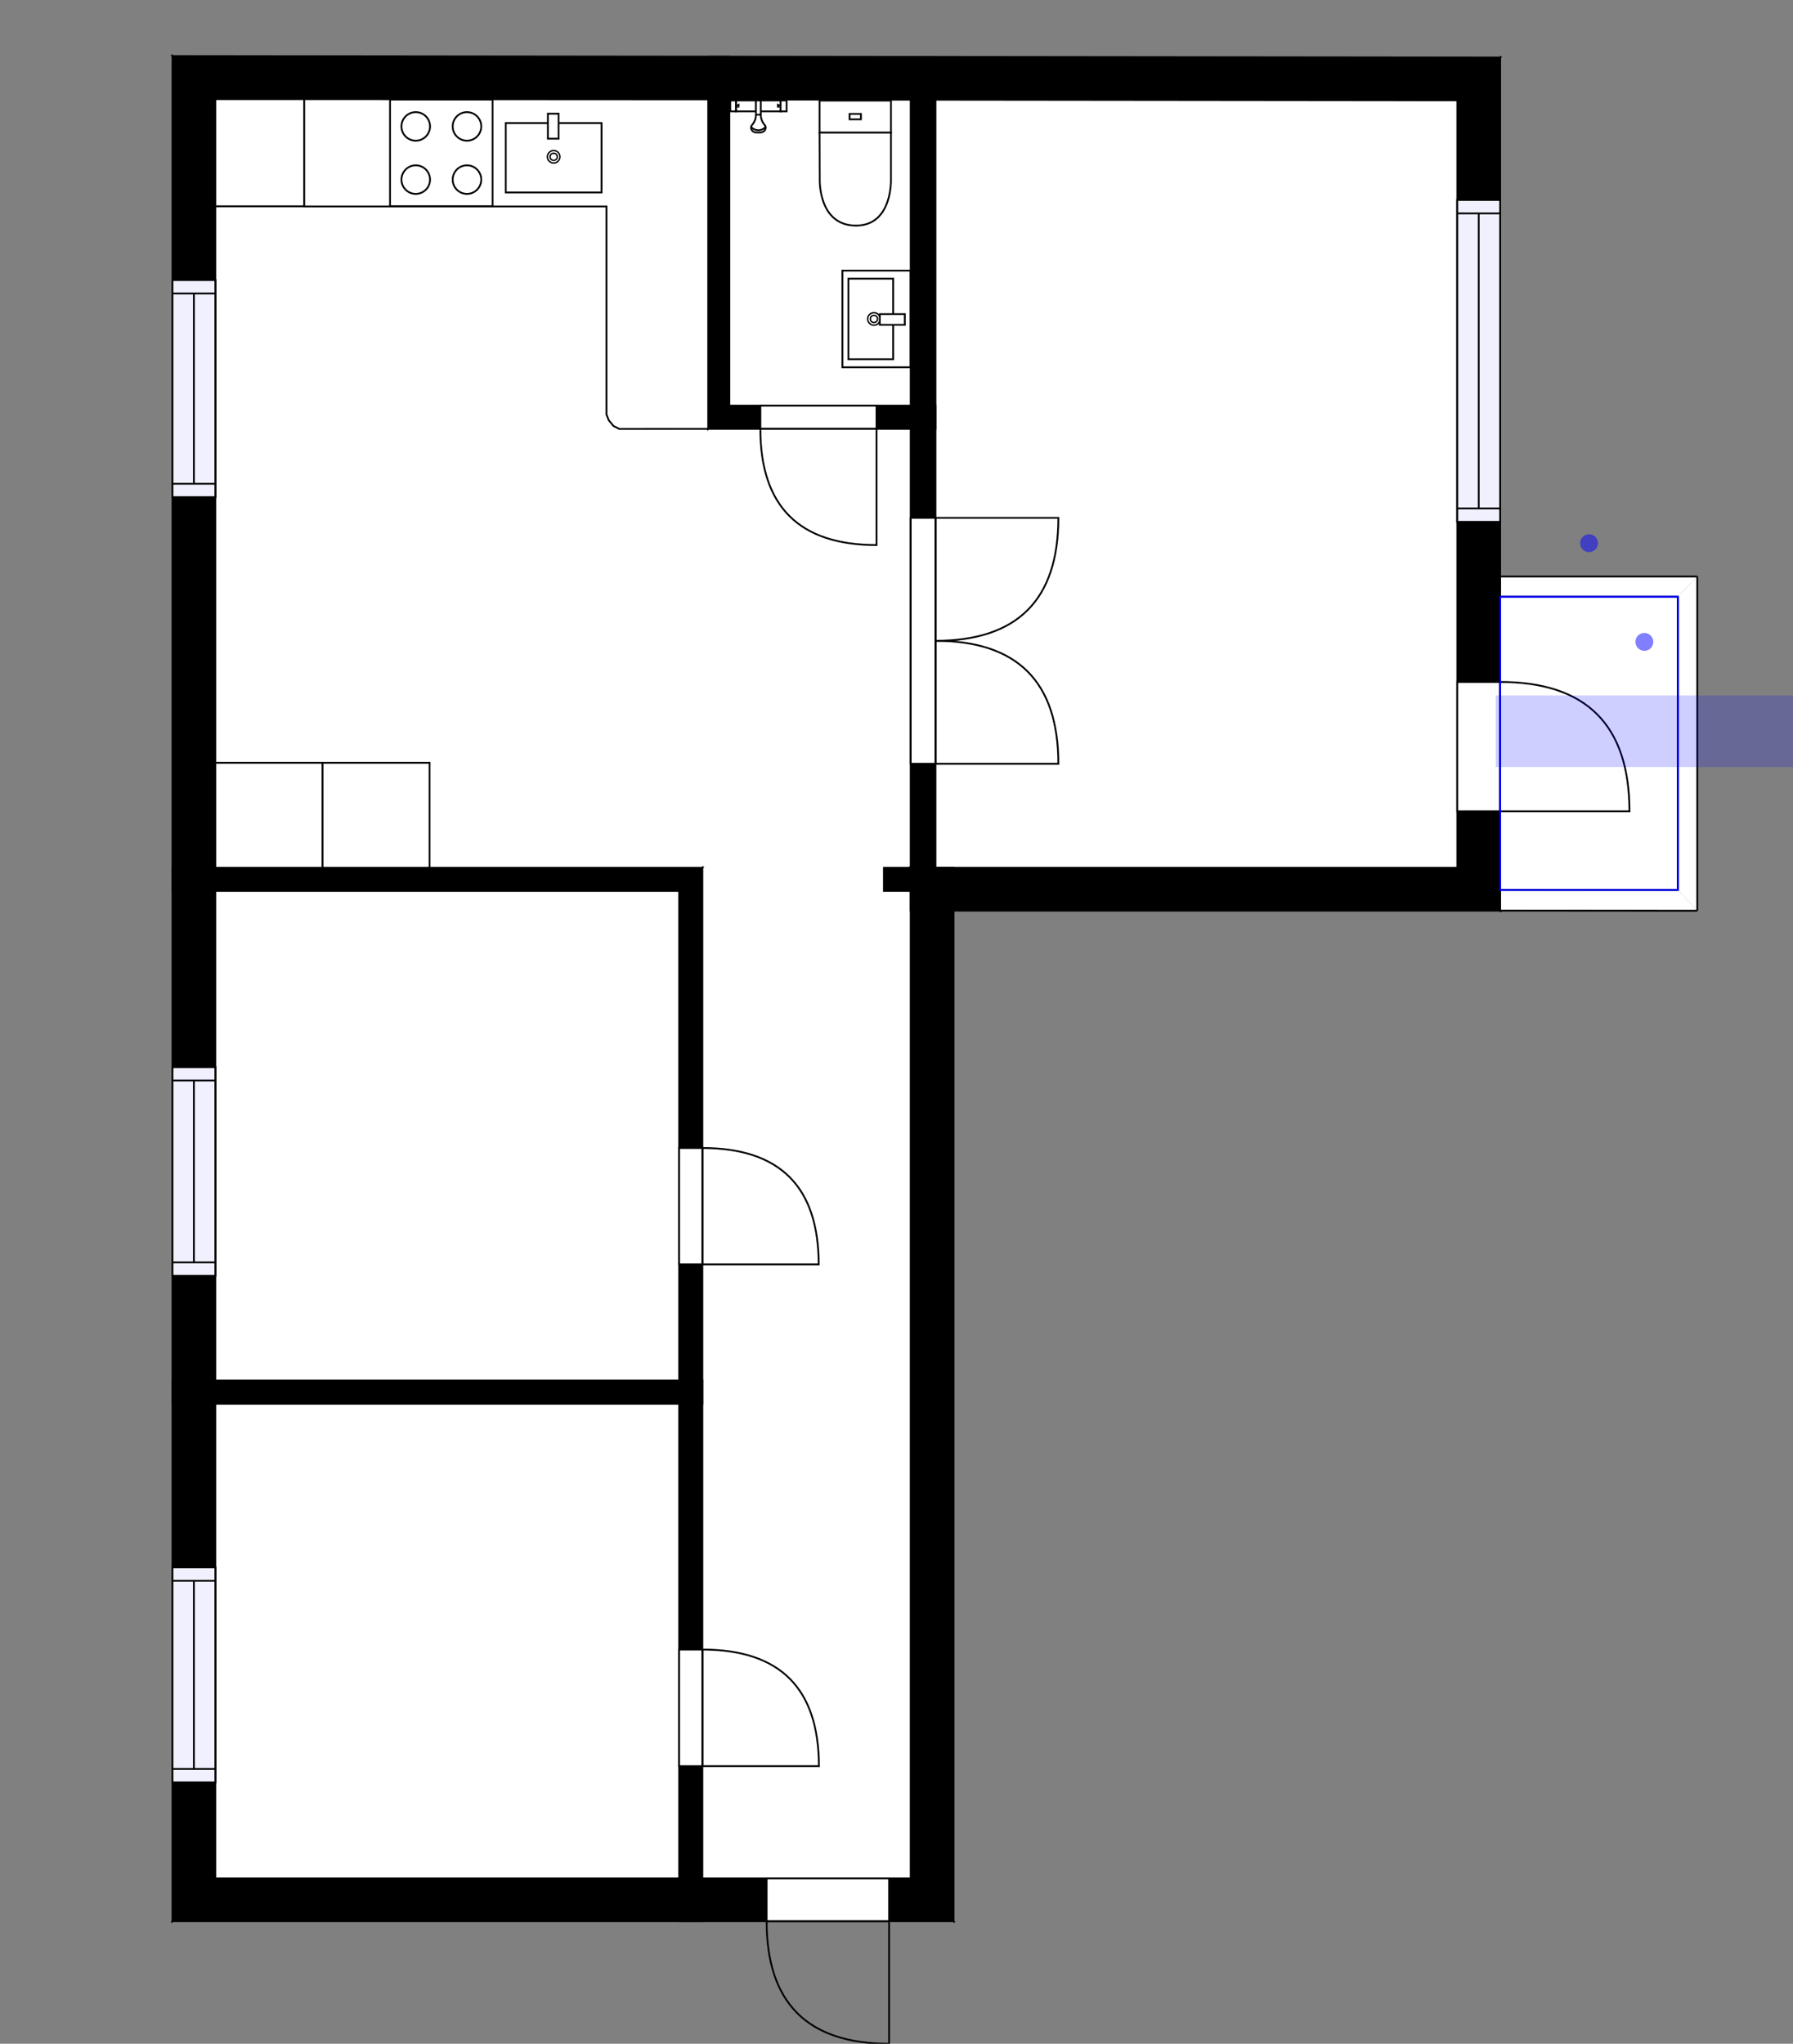 <?xml version="1.0" encoding="utf-8"?>
<svg height="1144.33" id="temp" version="1.1" viewBox="0 0 1004.27 1144.33" width="1004.27" xmlns="http://www.w3.org/2000/svg" xmlns:xlink="http://www.w3.org/1999/xlink"><rect x="0" y="0" width="1004.27" height="1144.33" fill="#808080" stroke="none"/><defs/><g class="Model v1-1" id="Model"><g class="Floor"><g class="Floorplan Floor-1" id="Floor-1" transform="matrix(1,0,0,1,0,0)"><g class="Space Outdoor" fill="#ffffff" id="ab5c00ca-5fa3-4082-b7ed-e28ea91d5edb" stroke="#000000" style="fill-opacity: 1; stroke-opacity: 1; stroke-width: 1;"><polygon points="939.83,334.14 840.25,334.14 840.26,498.24 939.83,498.31 939.83,334.14 939.83,334.14 "/><g class="Dimension" transform="matrix(1,0,0,1,840.254,334.14)"><g class="Visual" style="display: none;" transform="matrix(1,0,0,1,0,0)"><g class="DimensionMark" fill="#0000ff" id="mark1" stroke="none" style="fill-opacity: 1; pointer-events: visible;" transform="matrix(2,0,0,2,49.786,0)"><polygon points="-5,5,0,0,5,5"/></g><g class="DimensionMark" fill="#0000ff" id="mark2" stroke="none" style="fill-opacity: 1; pointer-events: visible;" transform="matrix(2,0,0,2,99.576,82.086)"><polygon points="-5,-5,0,0,-5,5"/></g><g class="DimensionMark" fill="#0000ff" id="mark3" stroke="none" style="fill-opacity: 1; pointer-events: visible;" transform="matrix(2,0,0,2,49.786,164.136)"><polygon points="-5,-5,0,0,5,-5"/></g><g class="DimensionMark" fill="#0000ff" id="mark4" stroke="none" style="fill-opacity: 1; pointer-events: visible;" transform="matrix(2,0,0,2,0,82.086)"><polygon points="5,5,0,0,5,-5"/></g></g><g class="SpaceDimensionsLabel" transform="matrix(1,0,0,1,-2.473,88.681)"><g class="TextLabel NameLabel" id="NameLabel" style="display: block;"/><g class="TextLabel DimensionMeasureLabel" id="DimensionMeasureLabel" style="display: none;" transform="matrix(1,0,0,1,-4.078,40.094)"/></g></g></g><g class="Space Bath" fill="#ffffff" id="dc6d1de4-4058-4518-94ac-7a7a3c51e782" stroke="#ffffff" style="fill-opacity: 1; stroke-opacity: 1; stroke-width: 1;"><polygon points="510.09,227.12 408.51,227.12 409.00,56.00 510.00,56.00 "/><g class="Dimension" transform="matrix(1,0,0,1,408.753,56)"><g class="Visual" style="display: none;" transform="matrix(1,0,0,1,0,0)"><g class="DimensionMark" fill="#000000" id="mark1" stroke="none" style="fill-opacity: 1; pointer-events: visible;" transform="matrix(1,0,0,1,50.547,0)"><polygon points="-5,5,0,0,5,5"/></g><g class="DimensionMark" fill="#000000" id="mark2" stroke="none" style="fill-opacity: 1; pointer-events: visible;" transform="matrix(1,0,0,1,101.294,85.562)"><polygon points="-5,-5,0,0,-5,5"/></g><g class="DimensionMark" fill="#000000" id="mark3" stroke="none" style="fill-opacity: 1; pointer-events: visible;" transform="matrix(1,0,0,1,50.547,171.123)"><polygon points="-5,-5,0,0,5,-5"/></g><g class="DimensionMark" fill="#000000" id="mark4" stroke="none" style="fill-opacity: 1; pointer-events: visible;" transform="matrix(1,0,0,1,0,85.562)"><polygon points="5,5,0,0,5,-5"/></g></g><g class="SpaceDimensionsLabel" transform="matrix(0,-1,1,0,42.773,143.356)"><g class="TextLabel NameLabel" id="NameLabel" style="display: block;"/><g class="TextLabel DimensionMeasureLabel" id="DimensionMeasureLabel" style="display: none;" transform="matrix(1,0,0,1,-106.227,79.594)"/></g></g></g><g class="Space Bedroom" fill="#ffffff" id="c10633e3-2d44-4924-961d-2b6dd7e36660" stroke="#ffffff" style="fill-opacity: 1; stroke-opacity: 1; stroke-width: 1;"><polygon points="380.39,1051.74 120.60,1051.74 120.60,785.99 380.39,785.99 "/><g class="Dimension" transform="matrix(1,0,0,1,120.605,785.992)"><g class="Visual" style="display: none;" transform="matrix(1,0,0,1,0,0)"><g class="DimensionMark" fill="#000000" id="mark1" stroke="none" style="fill-opacity: 1; pointer-events: visible;" transform="matrix(1,0,0,1,129.892,0)"><polygon points="-5,5,0,0,5,5"/></g><g class="DimensionMark" fill="#000000" id="mark2" stroke="none" style="fill-opacity: 1; pointer-events: visible;" transform="matrix(1,0,0,1,259.783,132.874)"><polygon points="-5,-5,0,0,-5,5"/></g><g class="DimensionMark" fill="#000000" id="mark3" stroke="none" style="fill-opacity: 1; pointer-events: visible;" transform="matrix(1,0,0,1,129.892,265.749)"><polygon points="-5,-5,0,0,5,-5"/></g><g class="DimensionMark" fill="#000000" id="mark4" stroke="none" style="fill-opacity: 1; pointer-events: visible;" transform="matrix(1,0,0,1,0,132.874)"><polygon points="5,5,0,0,5,-5"/></g></g><g class="SpaceDimensionsLabel" transform="matrix(1,0,0,1,103.515,137.584)"><g class="TextLabel NameLabel" id="NameLabel" style="display: block;"/><g class="TextLabel DimensionMeasureLabel" id="DimensionMeasureLabel" style="display: none;" transform="matrix(1,0,0,1,-113.703,79.594)"/></g></g></g><g class="Space Bedroom" fill="#ffffff" id="82362342-836f-47f5-82ba-e75aa28acb5a" stroke="#ffffff" style="fill-opacity: 1; stroke-opacity: 1; stroke-width: 1;"><polygon points="380.39,772.99 120.60,772.99 120.60,498.87 380.39,498.87 "/><g class="Dimension" transform="matrix(1,0,0,1,120.605,498.868)"><g class="Visual" style="display: none;" transform="matrix(1,0,0,1,0,0)"><g class="DimensionMark" fill="#000000" id="mark1" stroke="none" style="fill-opacity: 1; pointer-events: visible;" transform="matrix(1,0,0,1,129.892,0)"><polygon points="-5,5,0,0,5,5"/></g><g class="DimensionMark" fill="#000000" id="mark2" stroke="none" style="fill-opacity: 1; pointer-events: visible;" transform="matrix(1,0,0,1,259.783,137.062)"><polygon points="-5,-5,0,0,-5,5"/></g><g class="DimensionMark" fill="#000000" id="mark3" stroke="none" style="fill-opacity: 1; pointer-events: visible;" transform="matrix(1,0,0,1,129.892,274.124)"><polygon points="-5,-5,0,0,5,-5"/></g><g class="DimensionMark" fill="#000000" id="mark4" stroke="none" style="fill-opacity: 1; pointer-events: visible;" transform="matrix(1,0,0,1,0,137.062)"><polygon points="5,5,0,0,5,-5"/></g></g><g class="SpaceDimensionsLabel" transform="matrix(1,0,0,1,102.515,147.79)"><g class="TextLabel NameLabel" id="NameLabel" style="display: block;"/><g class="TextLabel DimensionMeasureLabel" id="DimensionMeasureLabel" style="display: none;" transform="matrix(1,0,0,1,-113.703,79.594)"/></g></g></g><g class="Space LivingRoom" fill="#ffffff" id="a44e31c6-53ef-4287-8525-0dc4fb9318c3" stroke="#ffffff" style="fill-opacity: 1; stroke-opacity: 1; stroke-width: 1;"><polygon points="816.25,56.18 816.25,485.87 523.96,485.87 524.00,56.00 650.25,56.00 "/><g class="Dimension" transform="matrix(1,0,0,1,523.981,56.022)"><g class="Visual" style="display: none;" transform="matrix(1,0,0,1,0,0)"><g class="DimensionMark" fill="#000000" id="mark1" stroke="none" style="fill-opacity: 1; pointer-events: visible;" transform="matrix(1,0,0,1,146.126,0)"><polygon points="-5,5,0,0,5,5"/></g><g class="DimensionMark" fill="#000000" id="mark2" stroke="none" style="fill-opacity: 1; pointer-events: visible;" transform="matrix(1,0,0,1,292.271,214.912)"><polygon points="-5,-5,0,0,-5,5"/></g><g class="DimensionMark" fill="#000000" id="mark3" stroke="none" style="fill-opacity: 1; pointer-events: visible;" transform="matrix(1,0,0,1,146.126,429.846)"><polygon points="-5,-5,0,0,5,-5"/></g><g class="DimensionMark" fill="#000000" id="mark4" stroke="none" style="fill-opacity: 1; pointer-events: visible;" transform="matrix(1,0,0,1,0,214.912)"><polygon points="5,5,0,0,5,-5"/></g></g><g class="SpaceDimensionsLabel" transform="matrix(1,0,0,1,130.4,224.421)"><g class="TextLabel NameLabel" id="NameLabel" style="display: block;"/><g class="TextLabel DimensionMeasureLabel" id="DimensionMeasureLabel" style="display: none;" transform="matrix(1,0,0,1,-114.625,79.594)"/></g></g></g><g class="Space Entry Lobby" fill="#ffffff" id="5aeab6a7-249b-440c-8193-3d9cecfc4f50" stroke="#ffffff" style="fill-opacity: 1; stroke-opacity: 1; stroke-width: 1;"><polygon points="495.09,498.87 510.09,498.87 510.09,1051.74 393.39,1051.74 393.39,485.87 495.09,485.87 "/><g class="Dimension" transform="matrix(1,0,0,1,393.388,485.868)"><g class="Visual" style="display: none;" transform="matrix(1,0,0,1,0,0)"><g class="DimensionMark" fill="#000000" id="mark1" stroke="none" style="fill-opacity: 1; pointer-events: visible;" transform="matrix(1,0,0,1,58.353,0)"><polygon points="-5,5,0,0,5,5"/></g><g class="DimensionMark" fill="#000000" id="mark2" stroke="none" style="fill-opacity: 1; pointer-events: visible;" transform="matrix(1,0,0,1,116.705,282.936)"><polygon points="-5,-5,0,0,-5,5"/></g><g class="DimensionMark" fill="#000000" id="mark3" stroke="none" style="fill-opacity: 1; pointer-events: visible;" transform="matrix(1,0,0,1,58.353,565.873)"><polygon points="-5,-5,0,0,5,-5"/></g><g class="DimensionMark" fill="#000000" id="mark4" stroke="none" style="fill-opacity: 1; pointer-events: visible;" transform="matrix(1,0,0,1,0,282.936)"><polygon points="5,5,0,0,5,-5"/></g></g><g class="SpaceDimensionsLabel" transform="matrix(1,0,0,1,37.985,324.838)"><g class="TextLabel NameLabel" id="NameLabel" style="display: block;"/><g class="TextLabel DimensionMeasureLabel" id="DimensionMeasureLabel" style="display: none;" transform="matrix(1,0,0,1,-119.078,79.594)"/></g></g></g><g class="Space Undefined" fill="#ffffff" id="f43b31cf-0c4c-4c0a-adaa-af931b056485" stroke="#ffffff" style="fill-opacity: 1; stroke-opacity: 1; stroke-width: 1;"><polygon points="510.09,485.87 396.68,485.87 396.68,240.12 510.09,240.12 "/><g class="Dimension" transform="matrix(1,0,0,1,396.679,240.123)"><g class="Visual" style="display: none;" transform="matrix(1,0,0,1,0,0)"><g class="DimensionMark" fill="#000000" id="mark1" stroke="none" style="fill-opacity: 1; pointer-events: visible;" transform="matrix(1,0,0,1,56.707,0)"><polygon points="-5,5,0,0,5,5"/></g><g class="DimensionMark" fill="#000000" id="mark2" stroke="none" style="fill-opacity: 1; pointer-events: visible;" transform="matrix(1,0,0,1,113.414,122.873)"><polygon points="-5,-5,0,0,-5,5"/></g><g class="DimensionMark" fill="#000000" id="mark3" stroke="none" style="fill-opacity: 1; pointer-events: visible;" transform="matrix(1,0,0,1,56.707,245.746)"><polygon points="-5,-5,0,0,5,-5"/></g><g class="DimensionMark" fill="#000000" id="mark4" stroke="none" style="fill-opacity: 1; pointer-events: visible;" transform="matrix(1,0,0,1,0,122.873)"><polygon points="5,5,0,0,5,-5"/></g></g><g class="SpaceDimensionsLabel" transform="matrix(1,0,0,1,-8.214,119.224)"><g class="TextLabel NameLabel" id="NameLabel" style="display: block;"/><g class="TextLabel DimensionMeasureLabel" id="DimensionMeasureLabel" style="display: none;" transform="matrix(1,0,0,1,-40.531,79.594)"/></g></g></g><g class="Space Kitchen" fill="#ffffff" id="ff2ac216-d15f-4374-bda5-f52f4ac92589" stroke="#ffffff" style="fill-opacity: 1; stroke-opacity: 1; stroke-width: 1;"><polygon points="396.68,56.00 396.68,485.87 120.60,485.87 120.60,55.41 "/><g class="Dimension" transform="matrix(1,0,0,1,120.605,55.704)"><g class="Visual" style="display: none;" transform="matrix(1,0,0,1,0,0)"><g class="DimensionMark" fill="#000000" id="mark1" stroke="none" style="fill-opacity: 1; pointer-events: visible;" transform="matrix(1,0,0,1,138.036,0)"><polygon points="-5,5,0,0,5,5"/></g><g class="DimensionMark" fill="#000000" id="mark2" stroke="none" style="fill-opacity: 1; pointer-events: visible;" transform="matrix(1,0,0,1,276.074,214.934)"><polygon points="-5,-5,0,0,-5,5"/></g><g class="DimensionMark" fill="#000000" id="mark3" stroke="none" style="fill-opacity: 1; pointer-events: visible;" transform="matrix(1,0,0,1,138.036,430.164)"><polygon points="-5,-5,0,0,5,-5"/></g><g class="DimensionMark" fill="#000000" id="mark4" stroke="none" style="fill-opacity: 1; pointer-events: visible;" transform="matrix(1,0,0,1,0,214.934)"><polygon points="5,5,0,0,5,-5"/></g></g><g class="SpaceDimensionsLabel" transform="matrix(1,0,0,1,119.695,232.826)"><g class="TextLabel NameLabel" id="NameLabel" style="display: block;"/><g class="TextLabel DimensionMeasureLabel" id="DimensionMeasureLabel" style="display: none;" transform="matrix(1,0,0,1,-128.508,79.594)"/></g></g></g><g class="Wall External" fill="#000000" id="Wall" stroke="#000000" style="fill-opacity: 1; stroke-opacity: 1; stroke-width: 1;"><polygon points="840.25,32.21 840.25,509.87 816.25,485.87 816.25,56.18 "/><g class="Door Swing Beside" fill="#ffffff" id="Door" stroke="#000000" style="fill-opacity: 1; stroke-width: 1; stroke-opacity: 1;"><polygon points="840.25,381.84 840.25,454.26 816.25,454.26 816.25,381.84 "/><g class="Panel Left Negative" fill="none" id="Panel" style=""><g class="PanelArea" fill="none" id="PanelArea" stroke="none" style=""><polygon points="840.25,381.84 840.25,454.26 816.25,454.26 816.25,381.84 "/></g><path d="M840.25,381.84 q72.42,0.00 72.42,72.42 l-72.42,0.00Z"/></g></g><g class="Window Regular" fill="#f0f0ff" id="Window" stroke="#000000" style="fill-opacity: 1; stroke-width: 1; stroke-opacity: 1;"><polygon points="840.25,111.97 840.25,292.19 816.25,292.19 816.25,111.97 "/><g class="Glass" id="Glass"><polygon points="840.25,111.97 840.25,292.19 816.25,292.19 816.25,111.97 "/></g><g class="Panel" id="Panel"><line x1="828.25" x2="828.25" y1="119.474" y2="284.69"/><line x1="840.25" x2="816.25" y1="119.474" y2="119.474"/><line x1="840.25" x2="816.25" y1="284.69" y2="284.69"/></g></g></g><g class="Wall External" fill="#000000" id="Wall" stroke="#000000" style="fill-opacity: 1; stroke-opacity: 1; stroke-width: 1;"><polygon points="840.25,509.87 534.09,509.87 510.09,485.87 816.25,485.87 "/></g><g class="Wall External" fill="#000000" id="Wall" stroke="#000000" style="fill-opacity: 1; stroke-opacity: 1; stroke-width: 1;"><polygon points="534.09,509.87 534.09,1075.74 510.09,1051.74 510.09,485.87 "/></g><g class="Wall External" fill="#000000" id="Wall" stroke="#000000" style="fill-opacity: 1; stroke-opacity: 1; stroke-width: 1;"><polygon points="534.09,1075.74 96.60,1075.74 120.60,1051.74 510.09,1051.74 "/><g class="Door Swing Beside" fill="#ffffff" id="Door" stroke="#000000" style="fill-opacity: 1; stroke-width: 1; stroke-opacity: 1;"><polygon points="497.99,1075.74 429.40,1075.74 429.40,1051.74 497.99,1051.74 "/><g class="Panel Right Negative" fill="none" id="Panel" style=""><g class="PanelArea" fill="none" id="PanelArea" stroke="none" style=""><polygon points="497.99,1075.74 429.40,1075.74 429.40,1051.74 497.99,1051.74 "/></g><path d="M429.40,1075.74 q0.00,68.59 68.59,68.59 l0.00,-68.59Z"/></g></g></g><g class="Wall External" fill="#000000" id="Wall" stroke="#000000" style="fill-opacity: 1; stroke-opacity: 1; stroke-width: 1;"><polygon points="96.60,1075.74 96.60,31.38 120.60,55.41 120.60,1051.74 "/><g class="Window Regular" fill="#f0f0ff" id="Window" stroke="#000000" style="fill-opacity: 1; stroke-width: 1; stroke-opacity: 1;"><polygon points="96.60,714.33 96.60,597.49 120.60,597.49 120.60,714.33 "/><g class="Glass" id="Glass"><polygon points="96.60,714.33 96.60,597.49 120.60,597.49 120.60,714.33 "/></g><g class="Panel" id="Panel"><line x1="108.6" x2="108.6" y1="706.83" y2="604.99"/><line x1="96.6" x2="120.6" y1="706.83" y2="706.83"/><line x1="96.6" x2="120.6" y1="604.99" y2="604.99"/></g></g><g class="Window Regular" fill="#f0f0ff" id="Window" stroke="#000000" style="fill-opacity: 1; stroke-width: 1; stroke-opacity: 1;"><polygon points="96.60,997.97 96.60,877.62 120.60,877.62 120.60,997.97 "/><g class="Glass" id="Glass"><polygon points="96.60,997.97 96.60,877.62 120.60,877.62 120.60,997.97 "/></g><g class="Panel" id="Panel"><line x1="108.6" x2="108.6" y1="990.47" y2="885.12"/><line x1="96.6" x2="120.6" y1="990.47" y2="990.47"/><line x1="96.6" x2="120.6" y1="885.12" y2="885.12"/></g></g><g class="Window Regular" fill="#f0f0ff" id="Window" stroke="#000000" style="fill-opacity: 1; stroke-width: 1; stroke-opacity: 1;"><polygon points="96.60,278.36 96.60,156.81 120.60,156.81 120.60,278.36 "/><g class="Glass" id="Glass"><polygon points="96.60,278.36 96.60,156.81 120.60,156.81 120.60,278.36 "/></g><g class="Panel" id="Panel"><line x1="108.6" x2="108.6" y1="270.86" y2="164.31"/><line x1="96.6" x2="120.6" y1="270.86" y2="270.86"/><line x1="96.6" x2="120.6" y1="164.31" y2="164.31"/></g></g></g><g class="Wall External" fill="#000000" id="Wall" stroke="#000000" style="fill-opacity: 1; stroke-opacity: 1; stroke-width: 1;"><polygon points="96.60,31.38 840.25,32.21 816.25,56.18 120.60,55.41 "/></g><g class="Wall" fill="#000000" id="Wall" stroke="#000000" style="fill-opacity: 1; stroke-opacity: 1; stroke-width: 1;"><polygon points="510.09,509.87 510.09,31.84 523.96,31.84 523.96,509.87 "/><g class="Door Swing Beside" fill="#ffffff" id="Door" stroke="#000000" style="fill-opacity: 1; stroke-width: 1; stroke-opacity: 1;"><polygon points="510.09,427.63 510.09,289.97 523.96,289.97 523.96,427.63 "/><g class="Panel Left Positive" fill="none" id="Panel" style=""><g class="PanelArea" fill="none" id="PanelArea" stroke="none" style=""><polygon points="510.09,427.63 510.09,358.80 523.96,358.80 523.96,427.63 "/></g><path d="M523.96,358.80 q68.83,0.00 68.83,68.83 l-68.83,0.00Z"/></g><g class="Panel Right Positive" fill="none" id="Panel" style=""><g class="PanelArea" fill="none" id="PanelArea" stroke="none" style=""><polygon points="510.09,358.80 510.09,289.97 523.96,289.97 523.96,358.80 "/></g><path d="M523.96,358.80 q68.83,0.00 68.83,-68.83 l-68.83,0.00Z"/></g></g></g><g class="Wall" fill="#000000" id="Wall" stroke="#000000" style="fill-opacity: 1; stroke-opacity: 1; stroke-width: 1;"><polygon points="534.09,485.87 495.09,485.87 495.09,498.87 534.09,498.87 "/></g><g class="Wall" fill="#000000" id="Wall" stroke="#000000" style="fill-opacity: 1; stroke-opacity: 1; stroke-width: 1;"><polygon points="393.39,485.87 96.60,485.87 96.60,498.87 380.39,498.87 "/></g><g class="Wall" fill="#000000" id="Wall" stroke="#000000" style="fill-opacity: 1; stroke-opacity: 1; stroke-width: 1;"><polygon points="393.39,485.87 393.39,1075.74 380.39,1075.74 380.39,498.87 "/><g class="Door Swing Beside" fill="#ffffff" id="Door" stroke="#000000" style="fill-opacity: 1; stroke-width: 1; stroke-opacity: 1;"><polygon points="393.39,923.62 393.39,988.90 380.39,988.90 380.39,923.62 "/><g class="Panel Left Negative" fill="none" id="Panel" style=""><g class="PanelArea" fill="none" id="PanelArea" stroke="none" style=""><polygon points="393.39,923.62 393.39,988.90 380.39,988.90 380.39,923.62 "/></g><path d="M393.39,923.62 q65.28,0.00 65.28,65.28 l-65.28,0.00Z"/></g></g><g class="Door Swing Beside" fill="#ffffff" id="Door" stroke="#000000" style="fill-opacity: 1; stroke-width: 1; stroke-opacity: 1;"><polygon points="393.39,642.79 393.39,707.95 380.39,707.95 380.39,642.79 "/><g class="Panel Left Negative" fill="none" id="Panel" style=""><g class="PanelArea" fill="none" id="PanelArea" stroke="none" style=""><polygon points="393.39,642.79 393.39,707.95 380.39,707.95 380.39,642.79 "/></g><path d="M393.39,642.79 q65.16,0.00 65.16,65.16 l-65.16,0.00Z"/></g></g></g><g class="Wall" fill="#000000" id="Wall" stroke="#000000" style="fill-opacity: 1; stroke-opacity: 1; stroke-width: 1;"><polygon points="393.39,785.99 96.60,785.99 96.60,772.99 393.39,772.99 "/></g><g class="Wall" fill="#000000" id="Wall" stroke="#000000" style="fill-opacity: 1; stroke-opacity: 1; stroke-width: 1;"><polygon points="523.96,240.12 396.68,240.12 408.51,227.12 523.96,227.12 "/><g class="Door Swing Beside" fill="#ffffff" id="Door" stroke="#000000" style="fill-opacity: 1; stroke-width: 1; stroke-opacity: 1;"><polygon points="490.94,240.12 425.88,240.12 425.88,227.12 490.94,227.12 "/><g class="Panel Right Negative" fill="none" id="Panel" style=""><g class="PanelArea" fill="none" id="PanelArea" stroke="none" style=""><polygon points="490.94,240.12 425.88,240.12 425.88,227.12 490.94,227.12 "/></g><path d="M425.88,240.12 q0.00,65.06 65.06,65.06 l0.00,-65.06Z"/></g></g></g><g class="Wall" fill="#000000" id="Wall" stroke="#000000" style="fill-opacity: 1; stroke-opacity: 1; stroke-width: 1;"><polygon points="396.68,240.12 396.68,31.72 408.51,31.72 408.51,227.12 "/></g><g class="Railing" fill="#ffffff" id="Railing" stroke="#000000" style="fill-opacity: 1; stroke-opacity: 1; stroke-width: 1;"><polygon points="840.25,322.80 950.66,322.80 939.83,334.14 840.25,334.14 " style="stroke-dasharray: 110.41, 15.681, 110.92;"/></g><g class="Railing" fill="#ffffff" id="Railing" stroke="#000000" style="fill-opacity: 1; stroke-opacity: 1; stroke-width: 1;"><polygon points="950.66,322.80 950.66,509.95 939.83,498.31 939.83,334.14 " style="stroke-dasharray: 187.15, 15.897, 164.173, 15.681;"/></g><g class="FixedFurnitureSet" id="FixedFurnitureSet" style="" transform="matrix(-1,0,0,-1,240.605,485.868)"><g class="FixedFurniture Closet" fill="#ffffff" stroke="#000000" style="fill-opacity: 1; stroke-opacity: 1;" transform="matrix(1,0,0,1,0,0)">
<g class="BoundaryPolygon">
<polygon points="0.00,0.00 60.00,0.00 60.00,58.77 0.00,58.77 "/>
</g>
<g class="Direction" fill-opacity="0.9" style="display: none;">
<polygon fill="#444444" points="31.51,53.58 31.51,42.96 28.50,42.96 28.50,53.58 24.70,53.58 30.00,58.88 35.30,53.58 31.51,53.58 "/>
</g>
<g class="Name" fill-opacity="0.9" style="display: none;">

</g>
<desc>Width:60 Height:200 Depth:60 Elevation:0</desc>
</g><g class="FixedFurniture Closet" fill="#ffffff" stroke="#000000" style="fill-opacity: 1; stroke-opacity: 1;" transform="matrix(1,0,0,1,60,0)">
<g class="BoundaryPolygon">
<polygon points="0.00,0.00 60.00,0.00 60.00,58.77 0.00,58.77 "/>
</g>
<g class="Direction" fill-opacity="0.9" style="display: none;">
<polygon fill="#444444" points="31.51,53.58 31.51,42.96 28.50,42.96 28.50,53.58 24.70,53.58 30.00,58.88 35.30,53.58 31.51,53.58 "/>
</g>
<g class="Name" fill-opacity="0.9" style="display: none;">

</g>
<desc>Width:60 Height:200 Depth:60 Elevation:0</desc>
</g></g><g class="FixedFurnitureSet" id="FixedFurnitureSet" style="" transform="matrix(0,1,-1,0,509.966,151.514)"><g class="FixedFurniture BaseCabinet" fill="#ffffff" stroke="#000000" style="fill-opacity: 1; stroke-opacity: 1;" transform="matrix(1,0,0,1,0,0)">
<g class="BoundaryPolygon">
<polygon points="0.00,0.00 54.13,0.00 54.13,38.14 0.00,38.14 "/>
</g>
<g class="Direction" fill-opacity="0.9" style="display: none;">
<polygon fill="#444444" points="28.88,35.09 28.88,24.47 25.87,24.47 25.87,35.09 22.07,35.09 27.37,39.89 32.67,35.09 28.88,35.09 "/>
</g>
<g class="Name" fill-opacity="0.9" style="display: none;">

</g>
<desc>Width:60 Height:5 Depth:60 Elevation:105</desc>
</g><g class="FixedFurniture Sink" fill="#ffffff" stroke="#000000" style="fill-opacity: 1; stroke-opacity: 1;" transform="matrix(1,0,0,1,0,0)">
<g class="BoundaryPolygon" fill="none" stroke="none">
<polygon points="0.00,0.00 54.13,0.00 54.13,38.14 0.00,38.14 "/>
</g>
<g class="InnerPolygon">
<polygon points="4.51,9.70 49.62,9.70 49.62,34.77 4.51,34.77 "/>
</g>
<g class="OuterDrain" stroke-width="0.8">
<circle cx="27.066" cy="20.469" r="3.5"/>
</g>
<g class="InnerDrain" stroke-width="0.8">
<circle cx="27.066" cy="20.469" r="2"/>
</g>
<g class="Faucet">
<polygon points="24.36,3.18 30.36,3.18 30.36,17.18 24.36,17.18 "/>
</g>
<g class="Direction" fill-opacity="0.9" style="display: none;">
<polygon fill="#444444" points="28.88,35.09 28.88,24.47 25.87,24.47 25.87,35.09 22.07,35.09 27.37,39.89 32.67,35.09 28.88,35.09 "/>
</g>
<g class="Name" fill-opacity="0.9" style="display: none;">

</g>
<desc>Width:60 Height:90 Depth:60 Elevation:0</desc>
</g></g><g class="FixedFurniture Toilet" fill="#ffffff" stroke="#000000" style="fill-opacity: 1; stroke-opacity: 1;" transform="matrix(1,0,0,1,458.536,55.809)">
<g class="BoundaryPolygon" fill="none" stroke="none">
<polygon points="0,0 41,0 41,71 0,71"/>
</g>
<g class="InnerPolygon">
<rect height="17.98" width="39.989" x="0.502" y="0.5"/>
<path d="M40.491,44.237S41.619,70.5,20.907,70.5C-.523,70.5.6,44.237.6,44.237L.5,18.48H40.491Z"/>
<rect height="3.03" width="6.357" x="17.318" y="7.975"/>
</g>
<desc>Width:41 Height:85 Depth:71 Elevation:0</desc>
</g><g class="FixedFurniture Shower" fill="#ffffff" stroke="#000000" style="fill-opacity: 1; stroke-opacity: 1;" transform="matrix(1,0,0,1,408.51,55.749)">
<g class="BoundaryPolygon" fill="none" stroke="none">
<polygon points="0,0 32,0 32,19 0,19"/>
</g>
<g class="InnerPolygon">
<rect height="6.1" width="11.2" x="3.7" y="0.5"/>
<rect height="6.1" width="11.2" x="17.6" y="0.5"/>
<rect height="6.1" width="3.4" x="28.7" y="0.5"/>
<rect height="6.1" width="3.2" x="0.5" y="0.5"/>
<path d="M14.9,8.5c0,1.5-0.4,3.3-1.6,5    c-0.4,0.6-1,1.1-1.1,1.7c-0.2,1.1,0.3,2.8,2.5,3.2c0.5,0.1,1.3,0.1,1.6,0.1h-0.1c0.3,0,1.1,0,1.6-0.1c2.2-0.4,2.7-2.1,2.5-3.2    c-0.1-0.6-0.7-1.1-1.1-1.7c-1.2-1.7-1.6-3.5-1.6-5"/>
<path d="M12.2,15.3c0.1,0.2,1.6,1.9,4.2,1.9 c2.4-0.1,3.7-1.7,3.9-1.9"/>
<path d="M14.9,0.5h2.7v8c-0.9,0-1.8,0-2.7,0l0,0 C14.9,5.9,14.9,3.2,14.9,0.5z"/>
</g>
<g class="Indicator">
<path d="M3.7,3.6C5,3.1,5.2,3,5.2,3 c0,1.1,0,0,0,1.1C5.2,4.1,5.1,4.1,3.7,3.6"/>
<path d="M28.7,3.6 C27.4,3.1,27.2,3,27.2,3c0,1.1,0,0,0,1.1C27.2,4.1,27.3,4.1,28.7,3.6"/>
</g>
<desc>Width:32 Height:97 Depth:19 Elevation:135</desc>
</g><g class="FixedFurniture Closet" fill="#ffffff" stroke="#000000" style="fill-opacity: 1; stroke-opacity: 1;" transform="matrix(1,0,0,1,120.605,55.514)">
<g class="BoundaryPolygon">
<polygon points="0.00,0.00 49.79,0.00 49.79,60.00 0.00,60.00 "/>
</g>
<g class="Direction" fill-opacity="0.9" style="display: none;">
<polygon fill="#444444" points="26.15,54.70 26.15,44.08 23.14,44.08 23.14,54.70 19.34,54.70 24.64,60.00 29.94,54.70 26.15,54.70 "/>
</g>
<g class="Name" fill-opacity="0.9" style="display: none;">

</g>
<desc>Width:60 Height:200 Depth:60 Elevation:0</desc>
</g><g class="FixedFurniture BaseCabinet" fill="#ffffff" stroke="#000000" style="fill-opacity: 1; stroke-opacity: 1;" transform="matrix(1,0,0,1,170.395,115.593)"><desc>Width:60 Height:90 Depth:60 Elevation:0</desc><g class="BoundaryPolygon"><polygon points="0.00,0.00 169.31,-0.00 169.31,116.51 170.57,119.73 173.26,122.95 176.48,124.56 180.24,124.56 226.28,124.53 226.28,-59.95 0.00,-60.08 0.00,0.00 "/></g></g><g class="FixedFurniture ElectricalAppliance IntegratedStove" fill="#ffffff" stroke="#000000" style="fill-opacity: 1; stroke-opacity: 1;" transform="matrix(1,0,0,1,216.469,53.763)">
<g class="BoundaryPolygon" fill="none" stroke="none">
<polygon points="0.00,0.00 61.48,0.00 61.48,63.82 0.00,63.82 "/>
</g>
<g class="InnerPolygon">
<polygon points="2.00,2.00 59.43,2.00 59.43,61.69 2.00,61.69 "/>
</g>
<g class="OuterCircle">
<circle cx="16.393" cy="17.019" r="8"/>
<circle cx="45.082" cy="17.019" r="8"/>
<circle cx="16.393" cy="46.802" r="8"/>
<circle cx="45.082" cy="46.802" r="8"/>
</g>
<g class="Direction" fill-opacity="0.9" style="display: none;">
<polygon fill="#444444" points="32.80,58.71 32.80,48.10 29.79,48.10 29.79,58.71 25.98,58.71 31.29,63.51 36.59,58.71 32.80,58.71 "/>
</g>
<g class="Name" fill-opacity="0.9" style="display: none;">

</g>
<desc>Width:60 Height:90 Depth:30 Elevation:0</desc>
</g><g class="FixedFurniture Sink" fill="#ffffff" stroke="#000000" style="fill-opacity: 1; stroke-opacity: 1;" transform="matrix(1,0,0,1,277.903,59.21)">
<g class="BoundaryPolygon" fill="none" stroke="none">
<polygon points="0.00,0.00 64.41,0.00 64.41,53.26 0.00,53.26 "/>
</g>
<g class="InnerPolygon">
<polygon points="5.37,9.70 59.04,9.70 59.04,48.56 5.37,48.56 "/>
</g>
<g class="OuterDrain" stroke-width="0.8">
<circle cx="32.205" cy="28.584" r="3.5"/>
</g>
<g class="InnerDrain" stroke-width="0.8">
<circle cx="32.205" cy="28.584" r="2"/>
</g>
<g class="Faucet">
<polygon points="28.98,4.44 34.98,4.44 34.98,18.44 28.98,18.44 "/>
</g>
<g class="Direction" fill-opacity="0.9" style="display: none;">
<polygon fill="#444444" points="34.36,49.00 34.36,38.38 31.35,38.38 31.35,49.00 27.55,49.00 32.85,53.80 38.16,49.00 34.36,49.00 "/>
</g>
<g class="Name" fill-opacity="0.9" style="display: none;">

</g>
<desc>Width:60 Height:90 Depth:60 Elevation:0</desc>
</g><g class="Railing" fill="#ffffff" id="Railing" stroke="#000000" style="fill-opacity: 1; stroke-opacity: 1; stroke-width: 1;"><polygon points="840.25,509.87 950.66,509.95 939.83,498.31 840.26,498.24 " style="stroke-dasharray: 110.41, 15.897, 111.201;"/></g><g class="SelectionControls" fill="#0000ff" stroke="#0000ff" style="display: block;"><g class="rotateControl" style="display: block;"><circle cx="921.023" cy="359.399" r="5" style="stroke : none; fill-opacity: 0.5; cursor:crosshair"/></g><g class="ResizeNControl" style="display: none;"><circle cx="0" cy="0" r="5" style="stroke : none; fill-opacity: 0.5"/></g><g class="ResizeNEControl" style="display: none;"><circle cx="0" cy="0" r="5" style="stroke : none; fill-opacity: 0.5"/></g><g class="ResizeEControl" style="display: none;"><circle cx="0" cy="0" r="5" style="stroke : none; fill-opacity: 0.5"/></g><g class="ResizeSEControl" style="display: none;"><circle cx="0" cy="0" r="5" style="stroke : none; fill-opacity: 0.5"/></g><g class="ResizeSControl" style="display: none;"><circle cx="0" cy="0" r="5" style="stroke : none; fill-opacity: 0.5"/></g><g class="ResizeSWControl" style="display: none;"><circle cx="0" cy="0" r="5" style="stroke : none; fill-opacity: 0.5"/></g><g class="ResizeWControl" style="display: none;"><circle cx="0" cy="0" r="5" style="stroke : none; fill-opacity: 0.5"/></g><g class="ResizeNWControl" style="display: none;"><circle cx="0" cy="0" r="5" style="stroke : none; fill-opacity: 0.5"/></g><g class="removeControl" style="display: block;"><polygon points="837.78,389.40 1004.27,389.40 1004.27,429.49 837.78,429.49 " style="stroke : none; fill-opacity: 0.1"/></g><g class="copyPasteControl" style="display: none;"><polygon style="stroke : none; fill-opacity: 0.1"/></g><g class="translateControl" style="display: block;"><polygon points="837.78,389.40 1004.27,389.40 1004.27,429.49 837.78,429.49 " style="stroke : none; fill-opacity: 0.1; cursor:move"/></g></g><g class="SelectionControls" fill="#0000ff" stroke="#0000ff" style="display: block;"><polygon fill="none" points="840.25,334.14 939.83,334.14 939.83,498.31 840.25,498.31 " stroke="#0000ff" style=""/><g class="rotateControl" style="display: block;"><circle cx="890.044" cy="304.14" r="5" style="stroke : none; fill-opacity: 0.5; cursor:crosshair"/></g><g class="ResizeNControl" style="display: none;"><circle cx="0" cy="0" r="5" style="stroke : none; fill-opacity: 0.5"/></g><g class="ResizeNEControl" style="display: none;"><circle cx="0" cy="0" r="5" style="stroke : none; fill-opacity: 0.5"/></g><g class="ResizeEControl" style="display: none;"><circle cx="0" cy="0" r="5" style="stroke : none; fill-opacity: 0.5"/></g><g class="ResizeSEControl" style="display: none;"><circle cx="0" cy="0" r="5" style="stroke : none; fill-opacity: 0.5"/></g><g class="ResizeSControl" style="display: none;"><circle cx="0" cy="0" r="5" style="stroke : none; fill-opacity: 0.5"/></g><g class="ResizeSWControl" style="display: none;"><circle cx="0" cy="0" r="5" style="stroke : none; fill-opacity: 0.5"/></g><g class="ResizeWControl" style="display: none;"><circle cx="0" cy="0" r="5" style="stroke : none; fill-opacity: 0.5"/></g><g class="ResizeNWControl" style="display: none;"><circle cx="0" cy="0" r="5" style="stroke : none; fill-opacity: 0.5"/></g><g class="removeControl" style="display: none;"><polygon style="stroke : none; fill-opacity: 0.1"/></g><g class="copyPasteControl" style="display: none;"><polygon style="stroke : none; fill-opacity: 0.1"/></g><g class="translateControl" style="display: none;"><polygon style="stroke : none; fill-opacity: 0.1; cursor:move"/></g></g></g></g></g></svg>